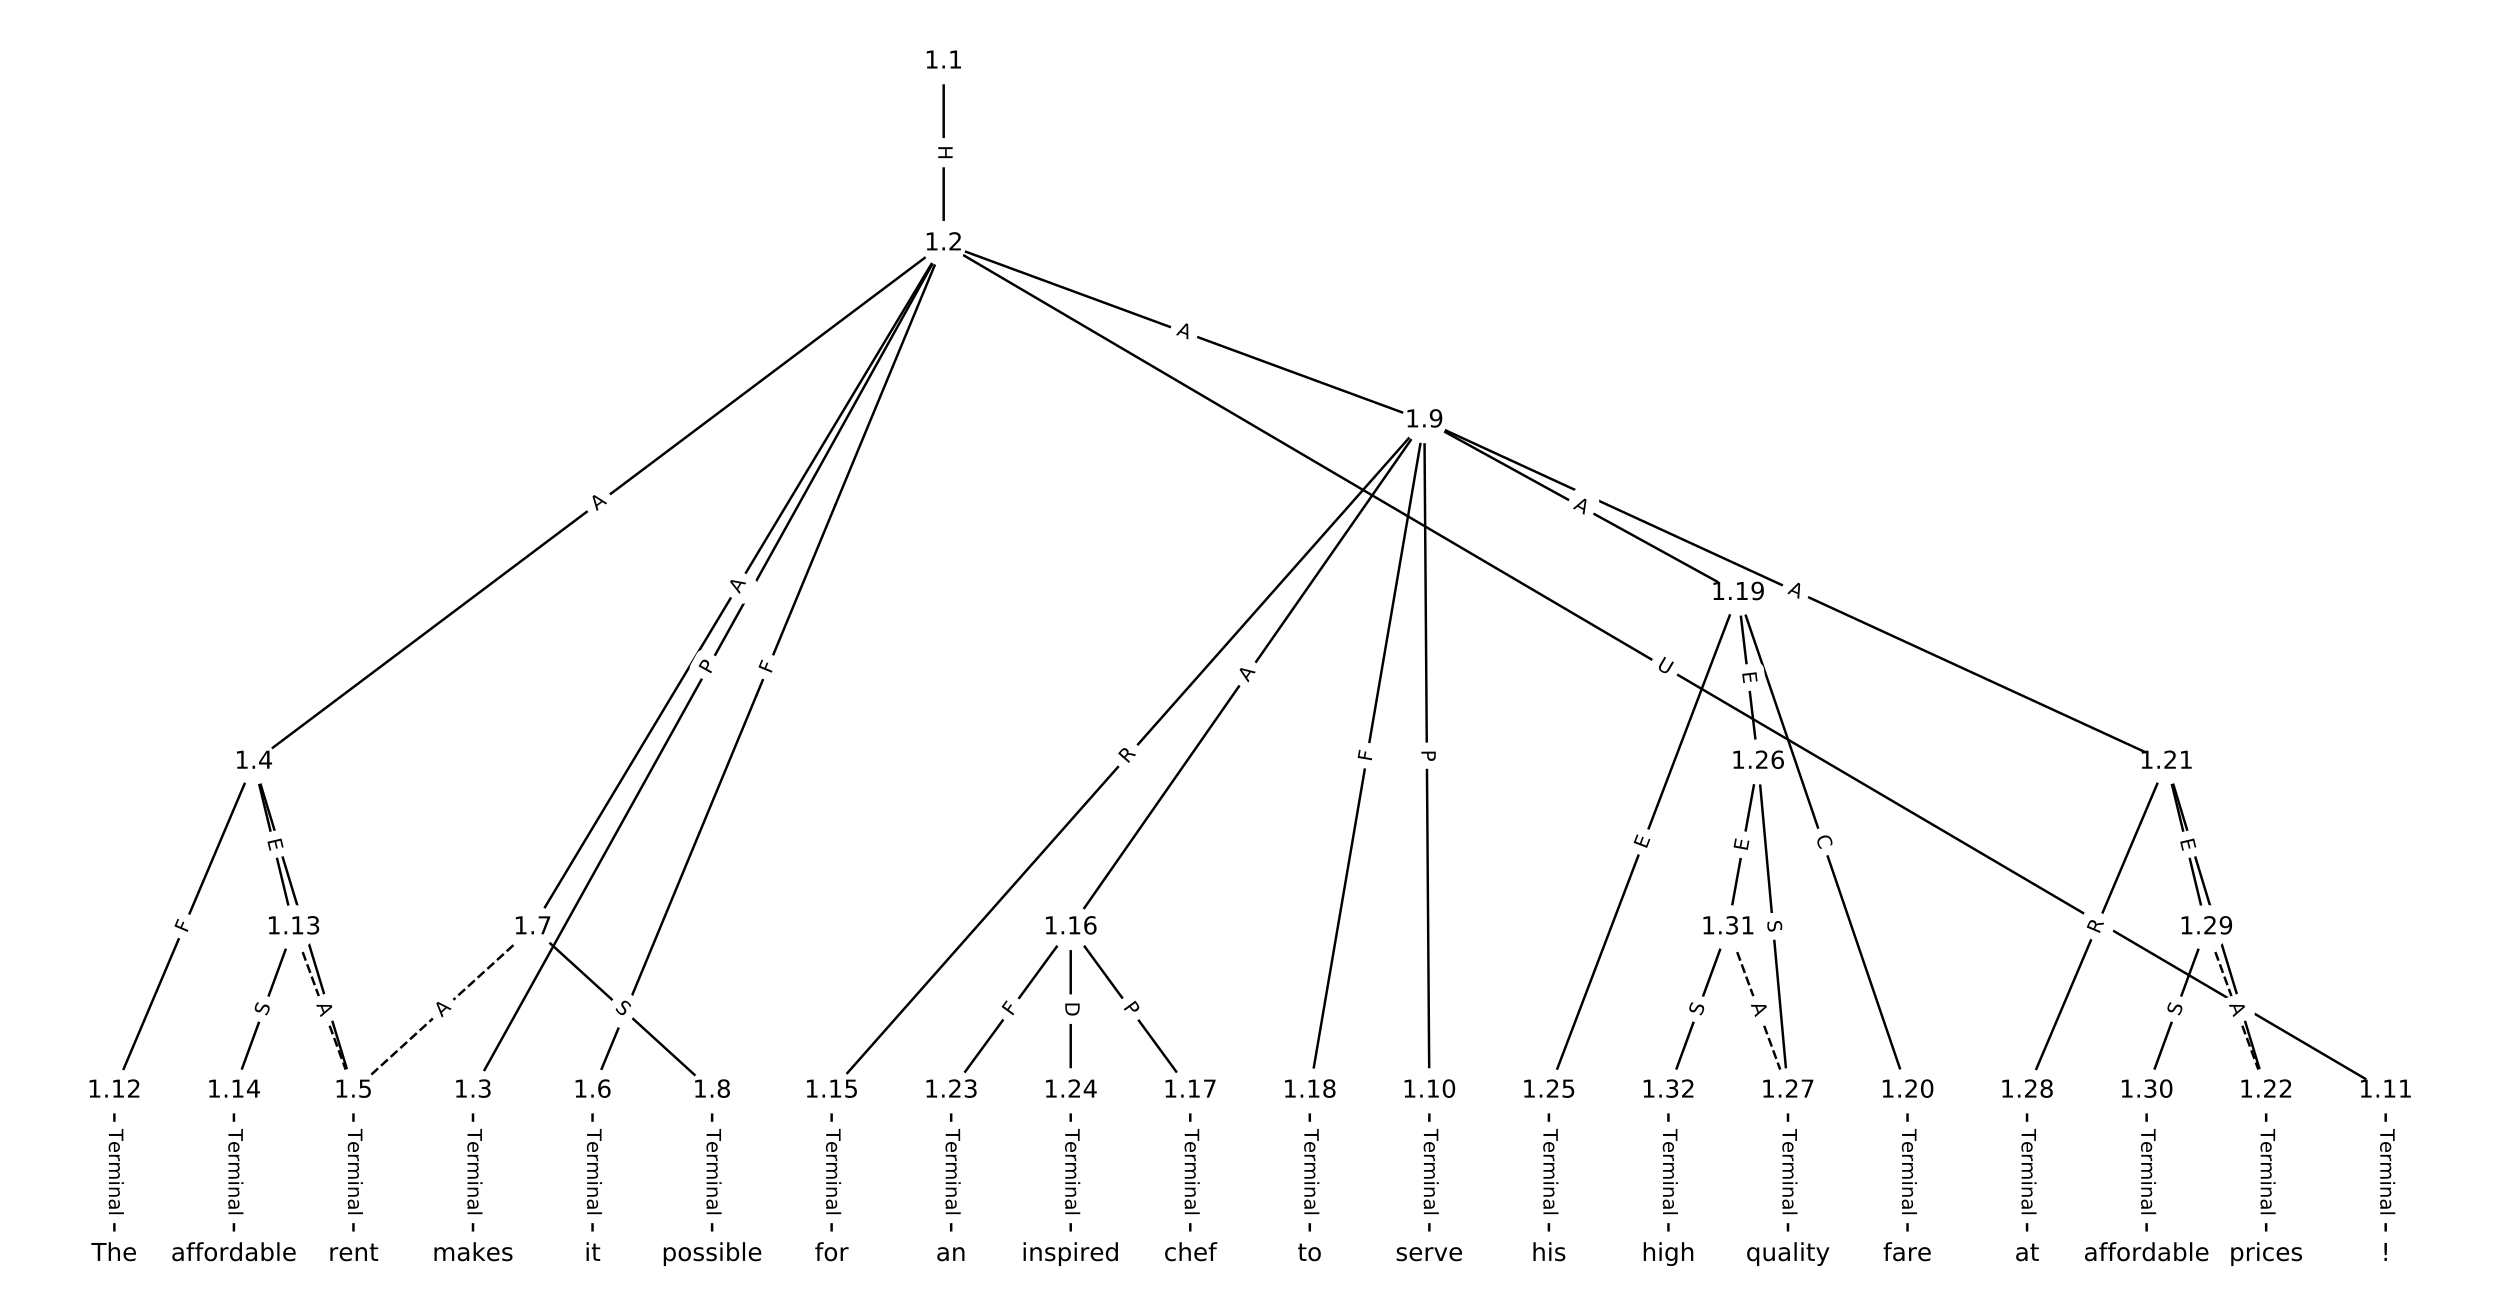<?xml version="1.0" encoding="UTF-8"?>
<!DOCTYPE svg  PUBLIC '-//W3C//DTD SVG 1.1//EN'  'http://www.w3.org/Graphics/SVG/1.1/DTD/svg11.dtd'>
<svg width="1013.3pt" height="533.33pt" version="1.1" viewBox="0 0 1013.3 533.33" xmlns="http://www.w3.org/2000/svg" xmlns:xlink="http://www.w3.org/1999/xlink">
<defs>
<style type="text/css">*{stroke-linecap:butt;stroke-linejoin:round;}</style>
</defs>
<path d="m0 533.33h1013.3v-533.33h-1013.3z" fill="#fff"/>
<g fill="none" stroke="#000">
<path d="m382.5 25.016v73.721" clip-path="url(#a)"/>
<path d="m382.5 98.737-190.79 343.39" clip-path="url(#a)"/>
<path d="m382.5 98.737-279.62 210.1" clip-path="url(#a)"/>
<path d="m382.5 98.737-142.33 343.39" clip-path="url(#a)"/>
<path d="m382.5 98.737-166.56 277.21" clip-path="url(#a)"/>
<path d="m382.5 98.737 194.82 71.739" clip-path="url(#a)"/>
<path d="m382.5 98.737 584.47 343.39" clip-path="url(#a)"/>
<path d="m191.72 442.13v66.187" clip-path="url(#a)"/>
<path d="m102.89 308.84 40.378 133.29" clip-path="url(#a)"/>
<path d="m102.89 308.84-56.529 133.29" clip-path="url(#a)"/>
<path d="m102.89 308.84 16.151 67.108" clip-path="url(#a)"/>
<path d="m143.27 442.13v66.187" clip-path="url(#a)"/>
<path d="m240.17 442.13v66.187" clip-path="url(#a)"/>
<path d="m215.95 375.94-72.68 66.187" clip-path="url(#a)" stroke-dasharray="3.7,1.6"/>
<path d="m215.95 375.94 72.68 66.187" clip-path="url(#a)"/>
<path d="m288.63 442.13v66.187" clip-path="url(#a)"/>
<path d="m577.33 170.48 2.019 271.65" clip-path="url(#a)"/>
<path d="m577.33 170.48-240.25 271.65" clip-path="url(#a)"/>
<path d="m577.33 170.48-143.34 205.47" clip-path="url(#a)"/>
<path d="m577.33 170.48-46.435 271.65" clip-path="url(#a)"/>
<path d="m577.33 170.48 127.19 69.959" clip-path="url(#a)"/>
<path d="m577.33 170.48 300.82 138.36" clip-path="url(#a)"/>
<path d="m579.35 442.13v66.187" clip-path="url(#a)"/>
<path d="m966.97 442.13v66.187" clip-path="url(#a)"/>
<path d="m46.359 442.13v66.187" clip-path="url(#a)"/>
<path d="m119.04 375.94 24.227 66.187" clip-path="url(#a)" stroke-dasharray="3.7,1.6"/>
<path d="m119.04 375.94-24.227 66.187" clip-path="url(#a)"/>
<path d="m94.812 442.13v66.187" clip-path="url(#a)"/>
<path d="m337.08 442.13v66.187" clip-path="url(#a)"/>
<path d="m433.99 375.94 48.453 66.187" clip-path="url(#a)"/>
<path d="m433.99 375.94-48.453 66.187" clip-path="url(#a)"/>
<path d="m433.99 375.94v66.187" clip-path="url(#a)"/>
<path d="m482.44 442.13v66.187" clip-path="url(#a)"/>
<path d="m530.89 442.13v66.187" clip-path="url(#a)"/>
<path d="m704.52 240.43 68.642 201.7" clip-path="url(#a)"/>
<path d="m704.52 240.43-76.718 201.7" clip-path="url(#a)"/>
<path d="m704.52 240.43 8.076 68.4" clip-path="url(#a)"/>
<path d="m773.16 442.13v66.187" clip-path="url(#a)"/>
<path d="m878.14 308.84 40.378 133.29" clip-path="url(#a)"/>
<path d="m878.14 308.84-56.529 133.29" clip-path="url(#a)"/>
<path d="m878.14 308.84 16.151 67.108" clip-path="url(#a)"/>
<path d="m918.52 442.13v66.187" clip-path="url(#a)"/>
<path d="m385.53 442.13v66.187" clip-path="url(#a)"/>
<path d="m433.99 442.13v66.187" clip-path="url(#a)"/>
<path d="m627.8 442.13v66.187" clip-path="url(#a)"/>
<path d="m712.59 308.84 12.113 133.29" clip-path="url(#a)"/>
<path d="m712.59 308.84-12.113 67.108" clip-path="url(#a)"/>
<path d="m724.71 442.13v66.187" clip-path="url(#a)"/>
<path d="m821.61 442.13v66.187" clip-path="url(#a)"/>
<path d="m894.29 375.94 24.227 66.187" clip-path="url(#a)" stroke-dasharray="3.7,1.6"/>
<path d="m894.29 375.94-24.227 66.187" clip-path="url(#a)"/>
<path d="m870.07 442.13v66.187" clip-path="url(#a)"/>
<path d="m700.48 375.94 24.227 66.187" clip-path="url(#a)" stroke-dasharray="3.7,1.6"/>
<path d="m700.48 375.94-24.227 66.187" clip-path="url(#a)"/>
<path d="m676.25 442.13v66.187" clip-path="url(#a)"/>
</g>
<path d="m376.23 58.868v6.016q0 2.4 2.4 2.4h7.742q2.4 0 2.4-2.4v-6.016q0-2.4-2.4-2.4h-7.742q-2.4 0-2.4 2.4z" clip-path="url(#a)" fill="#fff" stroke="#fff"/>
<g clip-path="url(#a)">
<defs>
<path id="am" d="m9.812 72.906h9.859v-29.891h35.844v29.891h9.859v-72.906h-9.859v34.719h-35.844v-34.719h-9.859z"/>
</defs>
<g transform="translate(380.3 58.868) rotate(90) scale(.08 -.08)">
<use xlink:href="#am"/>
</g>
</g>
<path d="m291.42 275.59 2.343-4.217q1.166-2.098-0.932-3.264l-6.768-3.76q-2.098-1.166-3.264 0.932l-2.343 4.217q-1.166 2.098 0.932 3.264l6.768 3.76q2.098 1.166 3.264-0.932z" clip-path="url(#a)" fill="#fff" stroke="#fff"/>
<g clip-path="url(#a)">
<defs>
<path id="y" d="m19.672 64.797v-27.391h12.406q6.891 0 10.641 3.562 3.766 3.562 3.766 10.156 0 6.547-3.766 10.109-3.75 3.562-10.641 3.562zm-9.859 8.109h22.266q12.266 0 18.531-5.547 6.281-5.547 6.281-16.234 0-10.797-6.281-16.312-6.266-5.516-18.531-5.516h-12.406v-29.297h-9.859z"/>
</defs>
<g transform="translate(287.87 273.61) rotate(-60.944) scale(.08 -.08)">
<use xlink:href="#y"/>
</g>
</g>
<path d="m244.28 210.44 4.375-3.287q1.919-1.442 0.477-3.36l-4.651-6.19q-1.442-1.919-3.36-0.477l-4.375 3.287q-1.919 1.442-0.477 3.36l4.651 6.19q1.442 1.919 3.36 0.477z" clip-path="url(#a)" fill="#fff" stroke="#fff"/>
<g clip-path="url(#a)">
<defs>
<path id="n" d="m34.188 63.188-13.391-36.281h26.812zm-5.578 9.719h11.188l27.781-72.906h-10.25l-6.641 18.703h-32.859l-6.641-18.703h-10.406z"/>
</defs>
<g transform="translate(241.83 207.19) rotate(-36.92) scale(.08 -.08)">
<use xlink:href="#n"/>
</g>
</g>
<path d="m316.25 274.96 1.762-4.251q0.919-2.217-1.298-3.136l-7.152-2.965q-2.217-0.919-3.136 1.298l-1.762 4.251q-0.919 2.217 1.298 3.136l7.152 2.965q2.217 0.919 3.136-1.298z" clip-path="url(#a)" fill="#fff" stroke="#fff"/>
<g clip-path="url(#a)">
<defs>
<path id="w" d="m9.812 72.906h41.891v-8.312h-32.031v-21.484h28.906v-8.297h-28.906v-34.812h-9.859z"/>
</defs>
<g transform="translate(312.5 273.4) rotate(-67.487) scale(.08 -.08)">
<use xlink:href="#w"/>
</g>
</g>
<path d="m303.19 242.92 2.818-4.691q1.236-2.057-0.821-3.293l-6.637-3.988q-2.057-1.236-3.293 0.821l-2.818 4.691q-1.236 2.057 0.821 3.293l6.637 3.988q2.057 1.236 3.293-0.821z" clip-path="url(#a)" fill="#fff" stroke="#fff"/>
<g clip-path="url(#a)">
<g transform="translate(299.71 240.82) rotate(-59.001) scale(.08 -.08)">
<use xlink:href="#n"/>
</g>
</g>
<path d="m475.18 139.55 5.135 1.891q2.252 0.829 3.082-1.423l2.675-7.266q0.829-2.252-1.423-3.082l-5.135-1.891q-2.252-0.829-3.082 1.423l-2.675 7.266q-0.829 2.252 1.423 3.082z" clip-path="url(#a)" fill="#fff" stroke="#fff"/>
<g clip-path="url(#a)">
<g transform="translate(476.59 135.73) rotate(20.215) scale(.08 -.08)">
<use xlink:href="#n"/>
</g>
</g>
<path d="m669.04 274.36 5.048 2.966q2.069 1.216 3.285-0.854l3.922-6.676q1.216-2.069-0.854-3.285l-5.048-2.966q-2.069-1.216-3.285 0.854l-3.922 6.676q-1.216 2.069 0.854 3.285z" clip-path="url(#a)" fill="#fff" stroke="#fff"/>
<g clip-path="url(#a)">
<defs>
<path id="al" d="m8.688 72.906h9.922v-44.297q0-11.719 4.234-16.875 4.25-5.141 13.781-5.141 9.469 0 13.719 5.141 4.25 5.156 4.25 16.875v44.297h9.906v-45.516q0-14.25-7.062-21.531-7.047-7.281-20.812-7.281-13.828 0-20.891 7.281-7.047 7.281-7.047 21.531z"/>
</defs>
<g transform="translate(671.1 270.85) rotate(30.435) scale(.08 -.08)">
<use xlink:href="#al"/>
</g>
</g>
<path d="m185.45 457.58v35.285q0 2.4 2.4 2.4h7.742q2.4 0 2.4-2.4v-35.285q0-2.4-2.4-2.4h-7.742q-2.4 0-2.4 2.4z" clip-path="url(#a)" fill="#fff" stroke="#fff"/>
<g clip-path="url(#a)">
<defs>
<path id="k" d="m-0.297 72.906h61.672v-8.312h-25.875v-64.594h-9.906v64.594h-25.891z"/>
<path id="e" d="m56.203 29.594v-4.391h-41.312q0.594-9.281 5.594-14.141t13.938-4.859q5.172 0 10.031 1.266t9.656 3.812v-8.5q-4.844-2.047-9.922-3.125t-10.297-1.078q-13.094 0-20.734 7.609-7.641 7.625-7.641 20.625 0 13.422 7.25 21.297 7.25 7.891 19.562 7.891 11.031 0 17.453-7.109 6.422-7.094 6.422-19.297zm-8.984 2.641q-0.094 7.359-4.125 11.75-4.031 4.406-10.672 4.406-7.516 0-12.031-4.25t-5.203-11.969z"/>
<path id="g" d="m41.109 46.297q-1.516 0.875-3.297 1.281-1.781 0.422-3.922 0.422-7.625 0-11.703-4.953t-4.078-14.234v-28.812h-9.031v54.688h9.031v-8.5q2.844 4.984 7.375 7.391 4.547 2.422 11.047 2.422 0.922 0 2.047-0.125 1.125-0.109 2.484-0.359z"/>
<path id="l" d="m52 44.188q3.375 6.062 8.062 8.938t11.031 2.875q8.547 0 13.188-5.984 4.641-5.969 4.641-17v-33.016h-9.031v32.719q0 7.859-2.797 11.656-2.781 3.812-8.484 3.812-6.984 0-11.047-4.641-4.047-4.625-4.047-12.641v-30.906h-9.031v32.719q0 7.906-2.781 11.688t-8.594 3.781q-6.891 0-10.953-4.656-4.047-4.656-4.047-12.625v-30.906h-9.031v54.688h9.031v-8.5q3.078 5.031 7.375 7.422t10.203 2.391q5.969 0 10.141-3.031 4.172-3.016 6.172-8.781z"/>
<path id="h" d="m9.422 54.688h8.984v-54.688h-8.984zm0 21.297h8.984v-11.391h-8.984z"/>
<path id="j" d="m54.891 33.016v-33.016h-8.984v32.719q0 7.766-3.031 11.609-3.031 3.859-9.078 3.859-7.281 0-11.484-4.641-4.203-4.625-4.203-12.641v-30.906h-9.031v54.688h9.031v-8.5q3.234 4.938 7.594 7.375 4.375 2.438 10.094 2.438 9.422 0 14.25-5.828 4.844-5.828 4.844-17.156z"/>
<path id="f" d="m34.281 27.484q-10.891 0-15.094-2.484t-4.203-8.5q0-4.781 3.156-7.594 3.156-2.797 8.562-2.797 7.484 0 12 5.297t4.516 14.078v2zm17.922 3.719v-31.203h-8.984v8.297q-3.078-4.969-7.672-7.344t-11.234-2.375q-8.391 0-13.359 4.719-4.953 4.719-4.953 12.625 0 9.219 6.172 13.906 6.188 4.688 18.438 4.688h12.609v0.891q0 6.203-4.078 9.594t-11.453 3.391q-4.688 0-9.141-1.125-4.438-1.125-8.531-3.375v8.312q4.922 1.906 9.562 2.844 4.641 0.953 9.031 0.953 11.875 0 17.734-6.156 5.859-6.141 5.859-18.641z"/>
<path id="i" d="m9.422 75.984h8.984v-75.984h-8.984z"/>
</defs>
<g transform="translate(189.51 457.58) rotate(90) scale(.08 -.08)">
<use xlink:href="#k"/>
<use x="60.818" xlink:href="#e"/>
<use x="122.342" xlink:href="#g"/>
<use x="163.439" xlink:href="#l"/>
<use x="260.852" xlink:href="#h"/>
<use x="288.635" xlink:href="#j"/>
<use x="352.014" xlink:href="#f"/>
<use x="413.293" xlink:href="#i"/>
</g>
</g>
<path d="m116.27 374.63 1.619 5.346q0.696 2.297 2.993 1.601l7.41-2.245q2.297-0.696 1.601-2.993l-1.619-5.346q-0.696-2.297-2.993-1.601l-7.41 2.245q-2.297 0.696-1.601 2.993z" clip-path="url(#a)" fill="#fff" stroke="#fff"/>
<g clip-path="url(#a)">
<defs>
<path id="z" d="m64.406 67.281v-10.391q-4.984 4.641-10.625 6.922-5.641 2.297-11.984 2.297-12.5 0-19.141-7.641t-6.641-22.094q0-14.406 6.641-22.047t19.141-7.641q6.344 0 11.984 2.297t10.625 6.938v-10.312q-5.172-3.516-10.969-5.281-5.781-1.75-12.219-1.75-16.562 0-26.094 10.125-9.516 10.141-9.516 27.672 0 17.578 9.516 27.703 9.531 10.141 26.094 10.141 6.531 0 12.312-1.734 5.797-1.734 10.875-5.203z"/>
</defs>
<g transform="translate(120.15 373.45) rotate(73.147) scale(.08 -.08)">
<use xlink:href="#z"/>
</g>
</g>
<path d="m79.499 380.05 1.796-4.236q0.937-2.209-1.272-3.147l-7.128-3.023q-2.209-0.937-3.147 1.272l-1.796 4.236q-0.937 2.209 1.272 3.147l7.128 3.023q2.209 0.937 3.147-1.272z" clip-path="url(#a)" fill="#fff" stroke="#fff"/>
<g clip-path="url(#a)">
<g transform="translate(75.757 378.46) rotate(-67.019) scale(.08 -.08)">
<use xlink:href="#w"/>
</g>
</g>
<path d="m104.27 341.4 1.183 4.915q0.562 2.333 2.895 1.772l7.528-1.812q2.333-0.562 1.772-2.895l-1.183-4.915q-0.562-2.333-2.895-1.772l-7.528 1.812q-2.333 0.562-1.772 2.895z" clip-path="url(#a)" fill="#fff" stroke="#fff"/>
<g clip-path="url(#a)">
<defs>
<path id="s" d="m9.812 72.906h46.094v-8.312h-36.234v-21.578h34.719v-8.297h-34.719v-26.422h37.109v-8.297h-46.969z"/>
</defs>
<g transform="translate(108.23 340.45) rotate(76.468) scale(.08 -.08)">
<use xlink:href="#s"/>
</g>
</g>
<path d="m136.99 457.58v35.285q0 2.4 2.4 2.4h7.742q2.4 0 2.4-2.4v-35.285q0-2.4-2.4-2.4h-7.742q-2.4 0-2.4 2.4z" clip-path="url(#a)" fill="#fff" stroke="#fff"/>
<g clip-path="url(#a)">
<g transform="translate(141.06 457.58) rotate(90) scale(.08 -.08)">
<use xlink:href="#k"/>
<use x="60.818" xlink:href="#e"/>
<use x="122.342" xlink:href="#g"/>
<use x="163.439" xlink:href="#l"/>
<use x="260.852" xlink:href="#h"/>
<use x="288.635" xlink:href="#j"/>
<use x="352.014" xlink:href="#f"/>
<use x="413.293" xlink:href="#i"/>
</g>
</g>
<path d="m233.9 457.58v35.285q0 2.4 2.4 2.4h7.742q2.4 0 2.4-2.4v-35.285q0-2.4-2.4-2.4h-7.742q-2.4 0-2.4 2.4z" clip-path="url(#a)" fill="#fff" stroke="#fff"/>
<g clip-path="url(#a)">
<g transform="translate(237.97 457.58) rotate(90) scale(.08 -.08)">
<use xlink:href="#k"/>
<use x="60.818" xlink:href="#e"/>
<use x="122.342" xlink:href="#g"/>
<use x="163.439" xlink:href="#l"/>
<use x="260.852" xlink:href="#h"/>
<use x="288.635" xlink:href="#j"/>
<use x="352.014" xlink:href="#f"/>
<use x="413.293" xlink:href="#i"/>
</g>
</g>
<path d="m181.81 415.52 4.046-3.685q1.774-1.616 0.159-3.39l-5.213-5.724q-1.616-1.774-3.39-0.159l-4.046 3.685q-1.774 1.616-0.159 3.39l5.213 5.724q1.616 1.774 3.39 0.159z" clip-path="url(#a)" fill="#fff" stroke="#fff"/>
<g clip-path="url(#a)">
<g transform="translate(179.07 412.51) rotate(-42.323) scale(.08 -.08)">
<use xlink:href="#n"/>
</g>
</g>
<path d="m246.19 411.96 3.755 3.42q1.774 1.616 3.39-0.159l5.213-5.724q1.616-1.774-0.159-3.39l-3.755-3.42q-1.774-1.616-3.39 0.159l-5.213 5.724q-1.616 1.774 0.159 3.39z" clip-path="url(#a)" fill="#fff" stroke="#fff"/>
<g clip-path="url(#a)">
<defs>
<path id="r" d="m53.516 70.516v-9.625q-5.609 2.688-10.594 4-4.984 1.328-9.625 1.328-8.047 0-12.422-3.125t-4.375-8.891q0-4.844 2.906-7.312 2.906-2.453 11.016-3.969l5.953-1.219q11.031-2.109 16.281-7.406t5.25-14.172q0-10.609-7.109-16.078-7.094-5.469-20.812-5.469-5.172 0-11.016 1.172-5.828 1.172-12.078 3.469v10.156q6-3.359 11.766-5.078 5.766-1.703 11.328-1.703 8.438 0 13.031 3.312 4.594 3.328 4.594 9.484 0 5.359-3.297 8.391t-10.812 4.547l-6.016 1.172q-11.031 2.188-15.969 6.875-4.922 4.688-4.922 13.047 0 9.672 6.812 15.234t18.766 5.562q5.141 0 10.453-0.938 5.328-0.922 10.891-2.766z"/>
</defs>
<g transform="translate(248.92 408.96) rotate(42.323) scale(.08 -.08)">
<use xlink:href="#r"/>
</g>
</g>
<path d="m282.35 457.58v35.285q0 2.4 2.4 2.4h7.742q2.4 0 2.4-2.4v-35.285q0-2.4-2.4-2.4h-7.742q-2.4 0-2.4 2.4z" clip-path="url(#a)" fill="#fff" stroke="#fff"/>
<g clip-path="url(#a)">
<g transform="translate(286.42 457.58) rotate(90) scale(.08 -.08)">
<use xlink:href="#k"/>
<use x="60.818" xlink:href="#e"/>
<use x="122.342" xlink:href="#g"/>
<use x="163.439" xlink:href="#l"/>
<use x="260.852" xlink:href="#h"/>
<use x="288.635" xlink:href="#j"/>
<use x="352.014" xlink:href="#f"/>
<use x="413.293" xlink:href="#i"/>
</g>
</g>
<path d="m572.05 303.94 0.036 4.824q0.018 2.4 2.418 2.382l7.742-0.058q2.4-0.018 2.382-2.418l-0.036-4.824q-0.018-2.4-2.418-2.382l-7.742 0.058q-2.4 0.018-2.382 2.418z" clip-path="url(#a)" fill="#fff" stroke="#fff"/>
<g clip-path="url(#a)">
<g transform="translate(576.11 303.91) rotate(89.574) scale(.08 -.08)">
<use xlink:href="#y"/>
</g>
</g>
<path d="m460.06 312.54 3.683-4.164q1.59-1.798-0.208-3.388l-5.8-5.129q-1.798-1.59-3.388 0.208l-3.683 4.164q-1.59 1.798 0.208 3.388l5.8 5.129q1.798 1.59 3.388-0.208z" clip-path="url(#a)" fill="#fff" stroke="#fff"/>
<g clip-path="url(#a)">
<defs>
<path id="ak" d="m44.391 34.188q3.172-1.078 6.172-4.594t6.031-9.672l10.016-19.922h-10.609l-9.312 18.703q-3.625 7.328-7.016 9.719t-9.25 2.391h-10.75v-30.812h-9.859v72.906h22.266q12.5 0 18.656-5.234 6.156-5.219 6.156-15.766 0-6.891-3.203-11.438-3.203-4.531-9.297-6.281zm-24.719 30.609v-25.875h12.406q7.125 0 10.766 3.297t3.641 9.688-3.641 9.641-10.766 3.25z"/>
</defs>
<g transform="translate(457.02 309.85) rotate(-48.511) scale(.08 -.08)">
<use xlink:href="#ak"/>
</g>
</g>
<path d="m509.23 279.04 3.131-4.488q1.373-1.968-0.595-3.341l-6.35-4.43q-1.968-1.373-3.341 0.595l-3.131 4.488q-1.373 1.968 0.595 3.341l6.35 4.43q1.968 1.373 3.341-0.595z" clip-path="url(#a)" fill="#fff" stroke="#fff"/>
<g clip-path="url(#a)">
<g transform="translate(505.9 276.72) rotate(-55.099) scale(.08 -.08)">
<use xlink:href="#n"/>
</g>
</g>
<path d="m559.9 309.63 0.775-4.535q0.404-2.366-1.961-2.77l-7.632-1.304q-2.366-0.404-2.77 1.961l-0.775 4.535q-0.404 2.366 1.961 2.77l7.632 1.304q2.366 0.404 2.77-1.961z" clip-path="url(#a)" fill="#fff" stroke="#fff"/>
<g clip-path="url(#a)">
<g transform="translate(555.9 308.94) rotate(-80.3) scale(.08 -.08)">
<use xlink:href="#w"/>
</g>
</g>
<path d="m635.5 209.63 4.795 2.637q2.103 1.157 3.26-0.946l3.731-6.784q1.157-2.103-0.946-3.26l-4.795-2.637q-2.103-1.157-3.26 0.946l-3.731 6.784q-1.157 2.103 0.946 3.26z" clip-path="url(#a)" fill="#fff" stroke="#fff"/>
<g clip-path="url(#a)">
<g transform="translate(637.46 206.07) rotate(28.812) scale(.08 -.08)">
<use xlink:href="#n"/>
</g>
</g>
<path d="m722.63 244.21 4.972 2.287q2.18 1.003 3.183-1.177l3.235-7.034q1.003-2.18-1.177-3.183l-4.972-2.287q-2.18-1.003-3.183 1.177l-3.235 7.034q-1.003 2.18 1.177 3.183z" clip-path="url(#a)" fill="#fff" stroke="#fff"/>
<g clip-path="url(#a)">
<g transform="translate(724.33 240.52) rotate(24.7) scale(.08 -.08)">
<use xlink:href="#n"/>
</g>
</g>
<path d="m573.08 457.58v35.285q0 2.4 2.4 2.4h7.742q2.4 0 2.4-2.4v-35.285q0-2.4-2.4-2.4h-7.742q-2.4 0-2.4 2.4z" clip-path="url(#a)" fill="#fff" stroke="#fff"/>
<g clip-path="url(#a)">
<g transform="translate(577.14 457.58) rotate(90) scale(.08 -.08)">
<use xlink:href="#k"/>
<use x="60.818" xlink:href="#e"/>
<use x="122.342" xlink:href="#g"/>
<use x="163.439" xlink:href="#l"/>
<use x="260.852" xlink:href="#h"/>
<use x="288.635" xlink:href="#j"/>
<use x="352.014" xlink:href="#f"/>
<use x="413.293" xlink:href="#i"/>
</g>
</g>
<path d="m960.7 457.58v35.285q0 2.4 2.4 2.4h7.742q2.4 0 2.4-2.4v-35.285q0-2.4-2.4-2.4h-7.742q-2.4 0-2.4 2.4z" clip-path="url(#a)" fill="#fff" stroke="#fff"/>
<g clip-path="url(#a)">
<g transform="translate(964.77 457.58) rotate(90) scale(.08 -.08)">
<use xlink:href="#k"/>
<use x="60.818" xlink:href="#e"/>
<use x="122.342" xlink:href="#g"/>
<use x="163.439" xlink:href="#l"/>
<use x="260.852" xlink:href="#h"/>
<use x="288.635" xlink:href="#j"/>
<use x="352.014" xlink:href="#f"/>
<use x="413.293" xlink:href="#i"/>
</g>
</g>
<path d="m40.088 457.58v35.285q0 2.4 2.4 2.4h7.742q2.4 0 2.4-2.4v-35.285q0-2.4-2.4-2.4h-7.742q-2.4 0-2.4 2.4z" clip-path="url(#a)" fill="#fff" stroke="#fff"/>
<g clip-path="url(#a)">
<g transform="translate(44.151 457.58) rotate(90) scale(.08 -.08)">
<use xlink:href="#k"/>
<use x="60.818" xlink:href="#e"/>
<use x="122.342" xlink:href="#g"/>
<use x="163.439" xlink:href="#l"/>
<use x="260.852" xlink:href="#h"/>
<use x="288.635" xlink:href="#j"/>
<use x="352.014" xlink:href="#f"/>
<use x="413.293" xlink:href="#i"/>
</g>
</g>
<path d="m124.32 408.62 1.881 5.139q0.825 2.254 3.079 1.429l7.271-2.661q2.254-0.825 1.429-3.079l-1.881-5.139q-0.825-2.254-3.079-1.429l-7.271 2.661q-2.254 0.825-1.429 3.079z" clip-path="url(#a)" fill="#fff" stroke="#fff"/>
<g clip-path="url(#a)">
<g transform="translate(128.14 407.23) rotate(69.896) scale(.08 -.08)">
<use xlink:href="#n"/>
</g>
</g>
<path d="m111.94 413.58 1.746-4.769q0.825-2.254-1.429-3.079l-7.271-2.661q-2.254-0.825-3.079 1.429l-1.746 4.769q-0.825 2.254 1.429 3.079l7.271 2.661q2.254 0.825 3.079-1.429z" clip-path="url(#a)" fill="#fff" stroke="#fff"/>
<g clip-path="url(#a)">
<g transform="translate(108.13 412.18) rotate(-69.896) scale(.08 -.08)">
<use xlink:href="#r"/>
</g>
</g>
<path d="m88.541 457.58v35.285q0 2.4 2.4 2.4h7.742q2.4 0 2.4-2.4v-35.285q0-2.4-2.4-2.4h-7.742q-2.4 0-2.4 2.4z" clip-path="url(#a)" fill="#fff" stroke="#fff"/>
<g clip-path="url(#a)">
<g transform="translate(92.605 457.58) rotate(90) scale(.08 -.08)">
<use xlink:href="#k"/>
<use x="60.818" xlink:href="#e"/>
<use x="122.342" xlink:href="#g"/>
<use x="163.439" xlink:href="#l"/>
<use x="260.852" xlink:href="#h"/>
<use x="288.635" xlink:href="#j"/>
<use x="352.014" xlink:href="#f"/>
<use x="413.293" xlink:href="#i"/>
</g>
</g>
<path d="m330.81 457.58v35.285q0 2.4 2.4 2.4h7.742q2.4 0 2.4-2.4v-35.285q0-2.4-2.4-2.4h-7.742q-2.4 0-2.4 2.4z" clip-path="url(#a)" fill="#fff" stroke="#fff"/>
<g clip-path="url(#a)">
<g transform="translate(334.87 457.58) rotate(90) scale(.08 -.08)">
<use xlink:href="#k"/>
<use x="60.818" xlink:href="#e"/>
<use x="122.342" xlink:href="#g"/>
<use x="163.439" xlink:href="#l"/>
<use x="260.852" xlink:href="#h"/>
<use x="288.635" xlink:href="#j"/>
<use x="352.014" xlink:href="#f"/>
<use x="413.293" xlink:href="#i"/>
</g>
</g>
<path d="m451.73 410.79 2.849 3.892q1.418 1.937 3.354 0.519l6.247-4.574q1.937-1.418 0.519-3.354l-2.849-3.892q-1.418-1.937-3.354-0.519l-6.247 4.574q-1.937 1.418-0.519 3.354z" clip-path="url(#a)" fill="#fff" stroke="#fff"/>
<g clip-path="url(#a)">
<g transform="translate(455.01 408.39) rotate(53.793) scale(.08 -.08)">
<use xlink:href="#y"/>
</g>
</g>
<path d="m413.46 414.6 2.718-3.713q1.418-1.937-0.519-3.354l-6.247-4.574q-1.937-1.418-3.354 0.519l-2.718 3.713q-1.418 1.937 0.519 3.354l6.247 4.574q1.937 1.418 3.354-0.519z" clip-path="url(#a)" fill="#fff" stroke="#fff"/>
<g clip-path="url(#a)">
<g transform="translate(410.18 412.2) rotate(-53.793) scale(.08 -.08)">
<use xlink:href="#w"/>
</g>
</g>
<path d="m427.72 405.96v6.16q0 2.4 2.4 2.4h7.742q2.4 0 2.4-2.4v-6.16q0-2.4-2.4-2.4h-7.742q-2.4 0-2.4 2.4z" clip-path="url(#a)" fill="#fff" stroke="#fff"/>
<g clip-path="url(#a)">
<defs>
<path id="an" d="m19.672 64.797v-56.688h11.922q15.094 0 22.094 6.828 7 6.844 7 21.594 0 14.641-7 21.453t-22.094 6.812zm-9.859 8.109h20.266q21.188 0 31.094-8.812 9.922-8.812 9.922-27.562 0-18.859-9.969-27.703-9.953-8.828-31.047-8.828h-20.266z"/>
</defs>
<g transform="translate(431.78 405.96) rotate(90) scale(.08 -.08)">
<use xlink:href="#an"/>
</g>
</g>
<path d="m476.17 457.58v35.285q0 2.4 2.4 2.4h7.742q2.4 0 2.4-2.4v-35.285q0-2.4-2.4-2.4h-7.742q-2.4 0-2.4 2.4z" clip-path="url(#a)" fill="#fff" stroke="#fff"/>
<g clip-path="url(#a)">
<g transform="translate(480.23 457.58) rotate(90) scale(.08 -.08)">
<use xlink:href="#k"/>
<use x="60.818" xlink:href="#e"/>
<use x="122.342" xlink:href="#g"/>
<use x="163.439" xlink:href="#l"/>
<use x="260.852" xlink:href="#h"/>
<use x="288.635" xlink:href="#j"/>
<use x="352.014" xlink:href="#f"/>
<use x="413.293" xlink:href="#i"/>
</g>
</g>
<path d="m524.62 457.58v35.285q0 2.4 2.4 2.4h7.742q2.4 0 2.4-2.4v-35.285q0-2.4-2.4-2.4h-7.742q-2.4 0-2.4 2.4z" clip-path="url(#a)" fill="#fff" stroke="#fff"/>
<g clip-path="url(#a)">
<g transform="translate(528.69 457.58) rotate(90) scale(.08 -.08)">
<use xlink:href="#k"/>
<use x="60.818" xlink:href="#e"/>
<use x="122.342" xlink:href="#g"/>
<use x="163.439" xlink:href="#l"/>
<use x="260.852" xlink:href="#h"/>
<use x="288.635" xlink:href="#j"/>
<use x="352.014" xlink:href="#f"/>
<use x="413.293" xlink:href="#i"/>
</g>
</g>
<path d="m732 340.66 1.8 5.288q0.773 2.272 3.045 1.499l7.33-2.494q2.272-0.773 1.499-3.045l-1.8-5.288q-0.773-2.272-3.045-1.499l-7.33 2.494q-2.272 0.773-1.499 3.045z" clip-path="url(#a)" fill="#fff" stroke="#fff"/>
<g clip-path="url(#a)">
<g transform="translate(735.85 339.35) rotate(71.205) scale(.08 -.08)">
<use xlink:href="#z"/>
</g>
</g>
<path d="m671.12 345.87 1.797-4.725q0.853-2.243-1.39-3.096l-7.237-2.753q-2.243-0.853-3.096 1.39l-1.797 4.725q-0.853 2.243 1.39 3.096l7.237 2.753q2.243 0.853 3.096-1.39z" clip-path="url(#a)" fill="#fff" stroke="#fff"/>
<g clip-path="url(#a)">
<g transform="translate(667.32 344.43) rotate(-69.175) scale(.08 -.08)">
<use xlink:href="#s"/>
</g>
</g>
<path d="m702.03 272.86 0.593 5.02q0.281 2.383 2.665 2.102l7.689-0.908q2.383-0.281 2.102-2.665l-0.593-5.02q-0.281-2.383-2.665-2.102l-7.689 0.908q-2.383 0.281-2.102 2.665z" clip-path="url(#a)" fill="#fff" stroke="#fff"/>
<g clip-path="url(#a)">
<g transform="translate(706.07 272.38) rotate(83.267) scale(.08 -.08)">
<use xlink:href="#s"/>
</g>
</g>
<path d="m766.89 457.58v35.285q0 2.4 2.4 2.4h7.742q2.4 0 2.4-2.4v-35.285q0-2.4-2.4-2.4h-7.742q-2.4 0-2.4 2.4z" clip-path="url(#a)" fill="#fff" stroke="#fff"/>
<g clip-path="url(#a)">
<g transform="translate(770.95 457.58) rotate(90) scale(.08 -.08)">
<use xlink:href="#k"/>
<use x="60.818" xlink:href="#e"/>
<use x="122.342" xlink:href="#g"/>
<use x="163.439" xlink:href="#l"/>
<use x="260.852" xlink:href="#h"/>
<use x="288.635" xlink:href="#j"/>
<use x="352.014" xlink:href="#f"/>
<use x="413.293" xlink:href="#i"/>
</g>
</g>
<path d="m891.52 374.63 1.619 5.346q0.696 2.297 2.993 1.601l7.41-2.245q2.297-0.696 1.601-2.993l-1.619-5.346q-0.696-2.297-2.993-1.601l-7.41 2.245q-2.297 0.696-1.601 2.993z" clip-path="url(#a)" fill="#fff" stroke="#fff"/>
<g clip-path="url(#a)">
<g transform="translate(895.41 373.45) rotate(73.147) scale(.08 -.08)">
<use xlink:href="#z"/>
</g>
</g>
<path d="m854.57 380.49 2.17-5.118q0.937-2.209-1.272-3.147l-7.128-3.023q-2.209-0.937-3.147 1.272l-2.17 5.118q-0.937 2.209 1.272 3.147l7.128 3.023q2.209 0.937 3.147-1.272z" clip-path="url(#a)" fill="#fff" stroke="#fff"/>
<g clip-path="url(#a)">
<g transform="translate(850.83 378.9) rotate(-67.019) scale(.08 -.08)">
<use xlink:href="#ak"/>
</g>
</g>
<path d="m879.53 341.4 1.183 4.915q0.562 2.333 2.895 1.772l7.528-1.812q2.333-0.562 1.772-2.895l-1.183-4.915q-0.562-2.333-2.895-1.772l-7.528 1.812q-2.333 0.562-1.772 2.895z" clip-path="url(#a)" fill="#fff" stroke="#fff"/>
<g clip-path="url(#a)">
<g transform="translate(883.48 340.45) rotate(76.468) scale(.08 -.08)">
<use xlink:href="#s"/>
</g>
</g>
<path d="m912.25 457.58v35.285q0 2.4 2.4 2.4h7.742q2.4 0 2.4-2.4v-35.285q0-2.4-2.4-2.4h-7.742q-2.4 0-2.4 2.4z" clip-path="url(#a)" fill="#fff" stroke="#fff"/>
<g clip-path="url(#a)">
<g transform="translate(916.31 457.58) rotate(90) scale(.08 -.08)">
<use xlink:href="#k"/>
<use x="60.818" xlink:href="#e"/>
<use x="122.342" xlink:href="#g"/>
<use x="163.439" xlink:href="#l"/>
<use x="260.852" xlink:href="#h"/>
<use x="288.635" xlink:href="#j"/>
<use x="352.014" xlink:href="#f"/>
<use x="413.293" xlink:href="#i"/>
</g>
</g>
<path d="m379.26 457.58v35.285q0 2.4 2.4 2.4h7.742q2.4 0 2.4-2.4v-35.285q0-2.4-2.4-2.4h-7.742q-2.4 0-2.4 2.4z" clip-path="url(#a)" fill="#fff" stroke="#fff"/>
<g clip-path="url(#a)">
<g transform="translate(383.33 457.58) rotate(90) scale(.08 -.08)">
<use xlink:href="#k"/>
<use x="60.818" xlink:href="#e"/>
<use x="122.342" xlink:href="#g"/>
<use x="163.439" xlink:href="#l"/>
<use x="260.852" xlink:href="#h"/>
<use x="288.635" xlink:href="#j"/>
<use x="352.014" xlink:href="#f"/>
<use x="413.293" xlink:href="#i"/>
</g>
</g>
<path d="m427.72 457.58v35.285q0 2.4 2.4 2.4h7.742q2.4 0 2.4-2.4v-35.285q0-2.4-2.4-2.4h-7.742q-2.4 0-2.4 2.4z" clip-path="url(#a)" fill="#fff" stroke="#fff"/>
<g clip-path="url(#a)">
<g transform="translate(431.78 457.58) rotate(90) scale(.08 -.08)">
<use xlink:href="#k"/>
<use x="60.818" xlink:href="#e"/>
<use x="122.342" xlink:href="#g"/>
<use x="163.439" xlink:href="#l"/>
<use x="260.852" xlink:href="#h"/>
<use x="288.635" xlink:href="#j"/>
<use x="352.014" xlink:href="#f"/>
<use x="413.293" xlink:href="#i"/>
</g>
</g>
<path d="m621.53 457.58v35.285q0 2.4 2.4 2.4h7.742q2.4 0 2.4-2.4v-35.285q0-2.4-2.4-2.4h-7.742q-2.4 0-2.4 2.4z" clip-path="url(#a)" fill="#fff" stroke="#fff"/>
<g clip-path="url(#a)">
<g transform="translate(625.59 457.58) rotate(90) scale(.08 -.08)">
<use xlink:href="#k"/>
<use x="60.818" xlink:href="#e"/>
<use x="122.342" xlink:href="#g"/>
<use x="163.439" xlink:href="#l"/>
<use x="260.852" xlink:href="#h"/>
<use x="288.635" xlink:href="#j"/>
<use x="352.014" xlink:href="#f"/>
<use x="413.293" xlink:href="#i"/>
</g>
</g>
<path d="m712.18 373.52 0.46 5.058q0.217 2.39 2.607 2.173l7.711-0.701q2.39-0.217 2.173-2.607l-0.46-5.058q-0.217-2.39-2.607-2.173l-7.711 0.701q-2.39 0.217-2.173 2.607z" clip-path="url(#a)" fill="#fff" stroke="#fff"/>
<g clip-path="url(#a)">
<g transform="translate(716.22 373.15) rotate(84.807) scale(.08 -.08)">
<use xlink:href="#r"/>
</g>
</g>
<path d="m712.26 345.99 0.898-4.975q0.426-2.362-1.935-2.788l-7.619-1.375q-2.362-0.426-2.788 1.935l-0.898 4.975q-0.426 2.362 1.935 2.788l7.619 1.375q2.362 0.426 2.788-1.935z" clip-path="url(#a)" fill="#fff" stroke="#fff"/>
<g clip-path="url(#a)">
<g transform="translate(708.26 345.27) rotate(-79.768) scale(.08 -.08)">
<use xlink:href="#s"/>
</g>
</g>
<path d="m718.44 457.58v35.285q0 2.4 2.4 2.4h7.742q2.4 0 2.4-2.4v-35.285q0-2.4-2.4-2.4h-7.742q-2.4 0-2.4 2.4z" clip-path="url(#a)" fill="#fff" stroke="#fff"/>
<g clip-path="url(#a)">
<g transform="translate(722.5 457.58) rotate(90) scale(.08 -.08)">
<use xlink:href="#k"/>
<use x="60.818" xlink:href="#e"/>
<use x="122.342" xlink:href="#g"/>
<use x="163.439" xlink:href="#l"/>
<use x="260.852" xlink:href="#h"/>
<use x="288.635" xlink:href="#j"/>
<use x="352.014" xlink:href="#f"/>
<use x="413.293" xlink:href="#i"/>
</g>
</g>
<path d="m815.34 457.58v35.285q0 2.4 2.4 2.4h7.742q2.4 0 2.4-2.4v-35.285q0-2.4-2.4-2.4h-7.742q-2.4 0-2.4 2.4z" clip-path="url(#a)" fill="#fff" stroke="#fff"/>
<g clip-path="url(#a)">
<g transform="translate(819.41 457.58) rotate(90) scale(.08 -.08)">
<use xlink:href="#k"/>
<use x="60.818" xlink:href="#e"/>
<use x="122.342" xlink:href="#g"/>
<use x="163.439" xlink:href="#l"/>
<use x="260.852" xlink:href="#h"/>
<use x="288.635" xlink:href="#j"/>
<use x="352.014" xlink:href="#f"/>
<use x="413.293" xlink:href="#i"/>
</g>
</g>
<path d="m899.58 408.62 1.881 5.139q0.825 2.254 3.079 1.429l7.271-2.661q2.254-0.825 1.429-3.079l-1.881-5.139q-0.825-2.254-3.079-1.429l-7.271 2.661q-2.254 0.825-1.429 3.079z" clip-path="url(#a)" fill="#fff" stroke="#fff"/>
<g clip-path="url(#a)">
<g transform="translate(903.39 407.23) rotate(69.896) scale(.08 -.08)">
<use xlink:href="#n"/>
</g>
</g>
<path d="m887.2 413.58 1.746-4.769q0.825-2.254-1.429-3.079l-7.271-2.661q-2.254-0.825-3.079 1.429l-1.746 4.769q-0.825 2.254 1.429 3.079l7.271 2.661q2.254 0.825 3.079-1.429z" clip-path="url(#a)" fill="#fff" stroke="#fff"/>
<g clip-path="url(#a)">
<g transform="translate(883.38 412.18) rotate(-69.896) scale(.08 -.08)">
<use xlink:href="#r"/>
</g>
</g>
<path d="m863.8 457.58v35.285q0 2.4 2.4 2.4h7.742q2.4 0 2.4-2.4v-35.285q0-2.4-2.4-2.4h-7.742q-2.4 0-2.4 2.4z" clip-path="url(#a)" fill="#fff" stroke="#fff"/>
<g clip-path="url(#a)">
<g transform="translate(867.86 457.58) rotate(90) scale(.08 -.08)">
<use xlink:href="#k"/>
<use x="60.818" xlink:href="#e"/>
<use x="122.342" xlink:href="#g"/>
<use x="163.439" xlink:href="#l"/>
<use x="260.852" xlink:href="#h"/>
<use x="288.635" xlink:href="#j"/>
<use x="352.014" xlink:href="#f"/>
<use x="413.293" xlink:href="#i"/>
</g>
</g>
<path d="m705.76 408.62 1.881 5.139q0.825 2.254 3.079 1.429l7.271-2.661q2.254-0.825 1.429-3.079l-1.881-5.139q-0.825-2.254-3.079-1.429l-7.271 2.661q-2.254 0.825-1.429 3.079z" clip-path="url(#a)" fill="#fff" stroke="#fff"/>
<g clip-path="url(#a)">
<g transform="translate(709.58 407.23) rotate(69.896) scale(.08 -.08)">
<use xlink:href="#n"/>
</g>
</g>
<path d="m693.38 413.58 1.746-4.769q0.825-2.254-1.429-3.079l-7.271-2.661q-2.254-0.825-3.079 1.429l-1.746 4.769q-0.825 2.254 1.429 3.079l7.271 2.661q2.254 0.825 3.079-1.429z" clip-path="url(#a)" fill="#fff" stroke="#fff"/>
<g clip-path="url(#a)">
<g transform="translate(689.57 412.18) rotate(-69.896) scale(.08 -.08)">
<use xlink:href="#r"/>
</g>
</g>
<path d="m669.98 457.58v35.285q0 2.4 2.4 2.4h7.742q2.4 0 2.4-2.4v-35.285q0-2.4-2.4-2.4h-7.742q-2.4 0-2.4 2.4z" clip-path="url(#a)" fill="#fff" stroke="#fff"/>
<g clip-path="url(#a)">
<g transform="translate(674.05 457.58) rotate(90) scale(.08 -.08)">
<use xlink:href="#k"/>
<use x="60.818" xlink:href="#e"/>
<use x="122.342" xlink:href="#g"/>
<use x="163.439" xlink:href="#l"/>
<use x="260.852" xlink:href="#h"/>
<use x="288.635" xlink:href="#j"/>
<use x="352.014" xlink:href="#f"/>
<use x="413.293" xlink:href="#i"/>
</g>
</g>
<defs>
<path id="b" d="m0 8.66c2.297 0 4.5-0.912 6.124-2.537 1.624-1.624 2.537-3.827 2.537-6.124s-0.912-4.5-2.537-6.124c-1.624-1.624-3.827-2.537-6.124-2.537s-4.5 0.912-6.124 2.537c-1.624 1.624-2.537 3.827-2.537 6.124s0.912 4.5 2.537 6.124c1.624 1.624 3.827 2.537 6.124 2.537z"/>
</defs>
<g clip-path="url(#a)">
<use x="46.359" y="508.317" fill="#ffffff" stroke="#ffffff" xlink:href="#b"/>
</g>
<g clip-path="url(#a)">
<use x="94.812" y="508.317" fill="#ffffff" stroke="#ffffff" xlink:href="#b"/>
</g>
<g clip-path="url(#a)">
<use x="143.266" y="508.317" fill="#ffffff" stroke="#ffffff" xlink:href="#b"/>
</g>
<g clip-path="url(#a)">
<use x="191.719" y="508.317" fill="#ffffff" stroke="#ffffff" xlink:href="#b"/>
</g>
<g clip-path="url(#a)">
<use x="240.173" y="508.317" fill="#ffffff" stroke="#ffffff" xlink:href="#b"/>
</g>
<g clip-path="url(#a)">
<use x="288.626" y="508.317" fill="#ffffff" stroke="#ffffff" xlink:href="#b"/>
</g>
<g clip-path="url(#a)">
<use x="337.08" y="508.317" fill="#ffffff" stroke="#ffffff" xlink:href="#b"/>
</g>
<g clip-path="url(#a)">
<use x="385.533" y="508.317" fill="#ffffff" stroke="#ffffff" xlink:href="#b"/>
</g>
<g clip-path="url(#a)">
<use x="433.986" y="508.317" fill="#ffffff" stroke="#ffffff" xlink:href="#b"/>
</g>
<g clip-path="url(#a)">
<use x="482.44" y="508.317" fill="#ffffff" stroke="#ffffff" xlink:href="#b"/>
</g>
<g clip-path="url(#a)">
<use x="530.893" y="508.317" fill="#ffffff" stroke="#ffffff" xlink:href="#b"/>
</g>
<g clip-path="url(#a)">
<use x="579.347" y="508.317" fill="#ffffff" stroke="#ffffff" xlink:href="#b"/>
</g>
<g clip-path="url(#a)">
<use x="627.8" y="508.317" fill="#ffffff" stroke="#ffffff" xlink:href="#b"/>
</g>
<g clip-path="url(#a)">
<use x="676.254" y="508.317" fill="#ffffff" stroke="#ffffff" xlink:href="#b"/>
</g>
<g clip-path="url(#a)">
<use x="724.707" y="508.317" fill="#ffffff" stroke="#ffffff" xlink:href="#b"/>
</g>
<g clip-path="url(#a)">
<use x="773.161" y="508.317" fill="#ffffff" stroke="#ffffff" xlink:href="#b"/>
</g>
<g clip-path="url(#a)">
<use x="821.614" y="508.317" fill="#ffffff" stroke="#ffffff" xlink:href="#b"/>
</g>
<g clip-path="url(#a)">
<use x="870.068" y="508.317" fill="#ffffff" stroke="#ffffff" xlink:href="#b"/>
</g>
<g clip-path="url(#a)">
<use x="918.521" y="508.317" fill="#ffffff" stroke="#ffffff" xlink:href="#b"/>
</g>
<g clip-path="url(#a)">
<use x="966.975" y="508.317" fill="#ffffff" stroke="#ffffff" xlink:href="#b"/>
</g>
<g clip-path="url(#a)">
<use x="382.505" y="25.016" fill="#ffffff" stroke="#ffffff" xlink:href="#b"/>
</g>
<g clip-path="url(#a)">
<use x="382.505" y="98.737" fill="#ffffff" stroke="#ffffff" xlink:href="#b"/>
</g>
<g clip-path="url(#a)">
<use x="191.719" y="442.13" fill="#ffffff" stroke="#ffffff" xlink:href="#b"/>
</g>
<g clip-path="url(#a)">
<use x="102.888" y="308.835" fill="#ffffff" stroke="#ffffff" xlink:href="#b"/>
</g>
<g clip-path="url(#a)">
<use x="143.266" y="442.13" fill="#ffffff" stroke="#ffffff" xlink:href="#b"/>
</g>
<g clip-path="url(#a)">
<use x="240.173" y="442.13" fill="#ffffff" stroke="#ffffff" xlink:href="#b"/>
</g>
<g clip-path="url(#a)">
<use x="215.946" y="375.943" fill="#ffffff" stroke="#ffffff" xlink:href="#b"/>
</g>
<g clip-path="url(#a)">
<use x="288.626" y="442.13" fill="#ffffff" stroke="#ffffff" xlink:href="#b"/>
</g>
<g clip-path="url(#a)">
<use x="577.328" y="170.476" fill="#ffffff" stroke="#ffffff" xlink:href="#b"/>
</g>
<g clip-path="url(#a)">
<use x="579.347" y="442.13" fill="#ffffff" stroke="#ffffff" xlink:href="#b"/>
</g>
<g clip-path="url(#a)">
<use x="966.975" y="442.13" fill="#ffffff" stroke="#ffffff" xlink:href="#b"/>
</g>
<g clip-path="url(#a)">
<use x="46.359" y="442.13" fill="#ffffff" stroke="#ffffff" xlink:href="#b"/>
</g>
<g clip-path="url(#a)">
<use x="119.039" y="375.943" fill="#ffffff" stroke="#ffffff" xlink:href="#b"/>
</g>
<g clip-path="url(#a)">
<use x="94.812" y="442.13" fill="#ffffff" stroke="#ffffff" xlink:href="#b"/>
</g>
<g clip-path="url(#a)">
<use x="337.08" y="442.13" fill="#ffffff" stroke="#ffffff" xlink:href="#b"/>
</g>
<g clip-path="url(#a)">
<use x="433.986" y="375.943" fill="#ffffff" stroke="#ffffff" xlink:href="#b"/>
</g>
<g clip-path="url(#a)">
<use x="482.44" y="442.13" fill="#ffffff" stroke="#ffffff" xlink:href="#b"/>
</g>
<g clip-path="url(#a)">
<use x="530.893" y="442.13" fill="#ffffff" stroke="#ffffff" xlink:href="#b"/>
</g>
<g clip-path="url(#a)">
<use x="704.518" y="240.435" fill="#ffffff" stroke="#ffffff" xlink:href="#b"/>
</g>
<g clip-path="url(#a)">
<use x="773.161" y="442.13" fill="#ffffff" stroke="#ffffff" xlink:href="#b"/>
</g>
<g clip-path="url(#a)">
<use x="878.143" y="308.835" fill="#ffffff" stroke="#ffffff" xlink:href="#b"/>
</g>
<g clip-path="url(#a)">
<use x="918.521" y="442.13" fill="#ffffff" stroke="#ffffff" xlink:href="#b"/>
</g>
<g clip-path="url(#a)">
<use x="385.533" y="442.13" fill="#ffffff" stroke="#ffffff" xlink:href="#b"/>
</g>
<g clip-path="url(#a)">
<use x="433.986" y="442.13" fill="#ffffff" stroke="#ffffff" xlink:href="#b"/>
</g>
<g clip-path="url(#a)">
<use x="627.8" y="442.13" fill="#ffffff" stroke="#ffffff" xlink:href="#b"/>
</g>
<g clip-path="url(#a)">
<use x="712.594" y="308.835" fill="#ffffff" stroke="#ffffff" xlink:href="#b"/>
</g>
<g clip-path="url(#a)">
<use x="724.707" y="442.13" fill="#ffffff" stroke="#ffffff" xlink:href="#b"/>
</g>
<g clip-path="url(#a)">
<use x="821.614" y="442.13" fill="#ffffff" stroke="#ffffff" xlink:href="#b"/>
</g>
<g clip-path="url(#a)">
<use x="894.294" y="375.943" fill="#ffffff" stroke="#ffffff" xlink:href="#b"/>
</g>
<g clip-path="url(#a)">
<use x="870.068" y="442.13" fill="#ffffff" stroke="#ffffff" xlink:href="#b"/>
</g>
<g clip-path="url(#a)">
<use x="700.481" y="375.943" fill="#ffffff" stroke="#ffffff" xlink:href="#b"/>
</g>
<g clip-path="url(#a)">
<use x="676.254" y="442.13" fill="#ffffff" stroke="#ffffff" xlink:href="#b"/>
</g>
<g clip-path="url(#a)">
<defs>
<path id="v" d="m54.891 33.016v-33.016h-8.984v32.719q0 7.766-3.031 11.609-3.031 3.859-9.078 3.859-7.281 0-11.484-4.641-4.203-4.625-4.203-12.641v-30.906h-9.031v75.984h9.031v-29.797q3.234 4.938 7.594 7.375 4.375 2.438 10.094 2.438 9.422 0 14.25-5.828 4.844-5.828 4.844-17.156z"/>
</defs>
<g transform="translate(37.06 511.08) scale(.1 -.1)">
<use xlink:href="#k"/>
<use x="61.084" xlink:href="#v"/>
<use x="124.463" xlink:href="#e"/>
</g>
</g>
<g clip-path="url(#a)">
<defs>
<path id="p" d="m37.109 75.984v-7.484h-8.594q-4.828 0-6.719-1.953-1.875-1.953-1.875-7.031v-4.828h14.797v-6.984h-14.797v-47.703h-9.031v47.703h-8.594v6.984h8.594v3.812q0 9.125 4.25 13.297 4.25 4.188 13.469 4.188z"/>
<path id="u" d="m30.609 48.391q-7.219 0-11.422-5.641t-4.203-15.453 4.172-15.453q4.188-5.641 11.453-5.641 7.188 0 11.375 5.656 4.203 5.672 4.203 15.438 0 9.719-4.203 15.406-4.188 5.688-11.375 5.688zm0 7.609q11.719 0 18.406-7.625 6.703-7.609 6.703-21.078 0-13.422-6.703-21.078-6.688-7.641-18.406-7.641-11.766 0-18.438 7.641-6.656 7.656-6.656 21.078 0 13.469 6.656 21.078 6.672 7.625 18.438 7.625z"/>
<path id="ai" d="m45.406 46.391v29.594h8.984v-75.984h-8.984v8.203q-2.828-4.875-7.156-7.25-4.312-2.375-10.375-2.375-9.906 0-16.141 7.906-6.219 7.922-6.219 20.812t6.219 20.797q6.234 7.906 16.141 7.906 6.062 0 10.375-2.375 4.328-2.359 7.156-7.234zm-30.609-19.094q0-9.906 4.078-15.547t11.203-5.641 11.219 5.641q4.109 5.641 4.109 15.547t-4.109 15.547q-4.094 5.641-11.219 5.641t-11.203-5.641-4.078-15.547z"/>
<path id="x" d="m48.688 27.297q0 9.906-4.078 15.547t-11.203 5.641q-7.141 0-11.219-5.641t-4.078-15.547 4.078-15.547 11.219-5.641q7.125 0 11.203 5.641t4.078 15.547zm-30.578 19.094q2.844 4.875 7.156 7.234 4.328 2.375 10.328 2.375 9.969 0 16.188-7.906 6.234-7.906 6.234-20.797t-6.234-20.812q-6.219-7.906-16.188-7.906-6 0-10.328 2.375-4.312 2.375-7.156 7.25v-8.203h-9.031v75.984h9.031z"/>
</defs>
<g transform="translate(69.236 511.08) scale(.1 -.1)">
<use xlink:href="#f"/>
<use x="61.279" xlink:href="#p"/>
<use x="96.484" xlink:href="#p"/>
<use x="131.689" xlink:href="#u"/>
<use x="192.871" xlink:href="#g"/>
<use x="233.969" xlink:href="#ai"/>
<use x="297.445" xlink:href="#f"/>
<use x="358.725" xlink:href="#x"/>
<use x="422.201" xlink:href="#i"/>
<use x="449.984" xlink:href="#e"/>
</g>
</g>
<g clip-path="url(#a)">
<defs>
<path id="t" d="m18.312 70.219v-15.531h18.5v-6.984h-18.5v-29.688q0-6.688 1.828-8.594t7.453-1.906h9.219v-7.516h-9.219q-10.406 0-14.359 3.875-3.953 3.891-3.953 14.141v29.688h-6.594v6.984h6.594v15.531z"/>
</defs>
<g transform="translate(133.01 511.08) scale(.1 -.1)">
<use xlink:href="#g"/>
<use x="41.082" xlink:href="#e"/>
<use x="102.605" xlink:href="#j"/>
<use x="165.984" xlink:href="#t"/>
</g>
</g>
<g clip-path="url(#a)">
<defs>
<path id="at" d="m9.078 75.984h9.031v-44.875l26.812 23.578h11.469l-29-25.578 30.234-29.109h-11.719l-27.797 26.703v-26.703h-9.031z"/>
<path id="o" d="m44.281 53.078v-8.5q-3.797 1.953-7.906 2.922-4.094 0.984-8.5 0.984-6.688 0-10.031-2.047t-3.344-6.156q0-3.125 2.391-4.906t9.625-3.391l3.078-0.688q9.562-2.047 13.594-5.781t4.031-10.422q0-7.625-6.031-12.078-6.031-4.438-16.578-4.438-4.391 0-9.156 0.859t-10.031 2.562v9.281q4.984-2.594 9.812-3.891 4.828-1.281 9.578-1.281 6.344 0 9.75 2.172 3.422 2.172 3.422 6.125 0 3.656-2.469 5.609-2.453 1.953-10.812 3.766l-3.125 0.734q-8.344 1.75-12.062 5.391-3.703 3.641-3.703 9.984 0 7.719 5.469 11.906 5.469 4.203 15.531 4.203 4.969 0 9.359-0.734 4.406-0.719 8.109-2.188z"/>
</defs>
<g transform="translate(175.21 511.08) scale(.1 -.1)">
<use xlink:href="#l"/>
<use x="97.412" xlink:href="#f"/>
<use x="158.691" xlink:href="#at"/>
<use x="216.555" xlink:href="#e"/>
<use x="278.078" xlink:href="#o"/>
</g>
</g>
<g clip-path="url(#a)">
<g transform="translate(236.82 511.08) scale(.1 -.1)">
<use xlink:href="#h"/>
<use x="27.783" xlink:href="#t"/>
</g>
</g>
<g clip-path="url(#a)">
<defs>
<path id="ah" d="m18.109 8.203v-29h-9.031v75.484h9.031v-8.297q2.844 4.875 7.156 7.234 4.328 2.375 10.328 2.375 9.969 0 16.188-7.906 6.234-7.906 6.234-20.797t-6.234-20.812q-6.219-7.906-16.188-7.906-6 0-10.328 2.375-4.312 2.375-7.156 7.25zm30.578 19.094q0 9.906-4.078 15.547t-11.203 5.641q-7.141 0-11.219-5.641t-4.078-15.547 4.078-15.547 11.219-5.641q7.125 0 11.203 5.641t4.078 15.547z"/>
</defs>
<g transform="translate(268.15 511.08) scale(.1 -.1)">
<use xlink:href="#ah"/>
<use x="63.477" xlink:href="#u"/>
<use x="124.658" xlink:href="#o"/>
<use x="176.758" xlink:href="#o"/>
<use x="228.857" xlink:href="#h"/>
<use x="256.641" xlink:href="#x"/>
<use x="320.117" xlink:href="#i"/>
<use x="347.9" xlink:href="#e"/>
</g>
</g>
<g clip-path="url(#a)">
<g transform="translate(330.2 511.08) scale(.1 -.1)">
<use xlink:href="#p"/>
<use x="35.205" xlink:href="#u"/>
<use x="96.387" xlink:href="#g"/>
</g>
</g>
<g clip-path="url(#a)">
<g transform="translate(379.3 511.08) scale(.1 -.1)">
<use xlink:href="#f"/>
<use x="61.279" xlink:href="#j"/>
</g>
</g>
<g clip-path="url(#a)">
<g transform="translate(413.96 511.08) scale(.1 -.1)">
<use xlink:href="#h"/>
<use x="27.783" xlink:href="#j"/>
<use x="91.162" xlink:href="#o"/>
<use x="143.262" xlink:href="#ah"/>
<use x="206.738" xlink:href="#h"/>
<use x="234.521" xlink:href="#g"/>
<use x="275.604" xlink:href="#e"/>
<use x="337.127" xlink:href="#ai"/>
</g>
</g>
<g clip-path="url(#a)">
<defs>
<path id="aj" d="m48.781 52.594v-8.406q-3.812 2.109-7.641 3.156t-7.734 1.047q-8.75 0-13.594-5.547-4.828-5.531-4.828-15.547t4.828-15.562q4.844-5.531 13.594-5.531 3.906 0 7.734 1.047t7.641 3.156v-8.312q-3.766-1.75-7.797-2.625-4.016-0.891-8.562-0.891-12.359 0-19.641 7.766-7.266 7.766-7.266 20.953 0 13.375 7.344 21.031 7.359 7.672 20.156 7.672 4.141 0 8.094-0.859 3.953-0.844 7.672-2.547z"/>
</defs>
<g transform="translate(471.69 511.08) scale(.1 -.1)">
<use xlink:href="#aj"/>
<use x="54.98" xlink:href="#v"/>
<use x="118.359" xlink:href="#e"/>
<use x="179.883" xlink:href="#p"/>
</g>
</g>
<g clip-path="url(#a)">
<g transform="translate(525.87 511.08) scale(.1 -.1)">
<use xlink:href="#t"/>
<use x="39.209" xlink:href="#u"/>
</g>
</g>
<g clip-path="url(#a)">
<defs>
<path id="aq" d="m2.984 54.688h9.516l17.094-45.891 17.094 45.891h9.516l-20.516-54.688h-12.203z"/>
</defs>
<g transform="translate(565.57 511.08) scale(.1 -.1)">
<use xlink:href="#o"/>
<use x="52.1" xlink:href="#e"/>
<use x="113.623" xlink:href="#g"/>
<use x="154.736" xlink:href="#aq"/>
<use x="213.916" xlink:href="#e"/>
</g>
</g>
<g clip-path="url(#a)">
<g transform="translate(620.64 511.08) scale(.1 -.1)">
<use xlink:href="#v"/>
<use x="63.379" xlink:href="#h"/>
<use x="91.162" xlink:href="#o"/>
</g>
</g>
<g clip-path="url(#a)">
<defs>
<path id="au" d="m45.406 27.984q0 9.766-4.031 15.125-4.016 5.375-11.297 5.375-7.219 0-11.25-5.375-4.031-5.359-4.031-15.125 0-9.719 4.031-15.094t11.25-5.375q7.281 0 11.297 5.375 4.031 5.375 4.031 15.094zm8.984-21.203q0-13.953-6.203-20.766-6.188-6.812-18.984-6.812-4.734 0-8.938 0.703t-8.156 2.172v8.734q3.953-2.141 7.812-3.156 3.859-1.031 7.859-1.031 8.844 0 13.234 4.609t4.391 13.938v4.453q-2.781-4.844-7.125-7.234t-10.406-2.391q-10.047 0-16.203 7.656-6.156 7.672-6.156 20.328 0 12.688 6.156 20.344 6.156 7.672 16.203 7.672 6.062 0 10.406-2.391t7.125-7.219v8.297h8.984z"/>
</defs>
<g transform="translate(665.35 511.08) scale(.1 -.1)">
<use xlink:href="#v"/>
<use x="63.379" xlink:href="#h"/>
<use x="91.162" xlink:href="#au"/>
<use x="154.639" xlink:href="#v"/>
</g>
</g>
<g clip-path="url(#a)">
<defs>
<path id="as" d="m14.797 27.297q0-9.906 4.078-15.547t11.203-5.641 11.219 5.641q4.109 5.641 4.109 15.547t-4.109 15.547q-4.094 5.641-11.219 5.641t-11.203-5.641-4.078-15.547zm30.609-19.094q-2.828-4.875-7.156-7.25-4.312-2.375-10.375-2.375-9.906 0-16.141 7.906-6.219 7.922-6.219 20.812t6.219 20.797q6.234 7.906 16.141 7.906 6.062 0 10.375-2.375 4.328-2.359 7.156-7.234v8.297h8.984v-75.484h-8.984z"/>
<path id="ar" d="m8.5 21.578v33.109h8.984v-32.766q0-7.766 3.016-11.656 3.031-3.875 9.094-3.875 7.266 0 11.484 4.641 4.234 4.641 4.234 12.656v31h8.984v-54.688h-8.984v8.406q-3.266-4.984-7.594-7.406-4.312-2.422-10.031-2.422-9.422 0-14.312 5.859-4.875 5.859-4.875 17.141z"/>
<path id="ap" d="m32.172-5.078q-3.797-9.766-7.422-12.734-3.609-2.984-9.656-2.984h-7.188v7.516h5.281q3.703 0 5.75 1.766 2.062 1.75 4.547 8.297l1.609 4.094-22.109 53.812h9.516l17.094-42.766 17.094 42.766h9.516z"/>
</defs>
<g transform="translate(707.6 511.08) scale(.1 -.1)">
<use xlink:href="#as"/>
<use x="63.477" xlink:href="#ar"/>
<use x="126.855" xlink:href="#f"/>
<use x="188.135" xlink:href="#i"/>
<use x="215.918" xlink:href="#h"/>
<use x="243.701" xlink:href="#t"/>
<use x="282.91" xlink:href="#ap"/>
</g>
</g>
<g clip-path="url(#a)">
<g transform="translate(763.21 511.08) scale(.1 -.1)">
<use xlink:href="#p"/>
<use x="35.205" xlink:href="#f"/>
<use x="96.484" xlink:href="#g"/>
<use x="137.566" xlink:href="#e"/>
</g>
</g>
<g clip-path="url(#a)">
<g transform="translate(816.59 511.08) scale(.1 -.1)">
<use xlink:href="#f"/>
<use x="61.279" xlink:href="#t"/>
</g>
</g>
<g clip-path="url(#a)">
<g transform="translate(844.49 511.08) scale(.1 -.1)">
<use xlink:href="#f"/>
<use x="61.279" xlink:href="#p"/>
<use x="96.484" xlink:href="#p"/>
<use x="131.689" xlink:href="#u"/>
<use x="192.871" xlink:href="#g"/>
<use x="233.969" xlink:href="#ai"/>
<use x="297.445" xlink:href="#f"/>
<use x="358.725" xlink:href="#x"/>
<use x="422.201" xlink:href="#i"/>
<use x="449.984" xlink:href="#e"/>
</g>
</g>
<g clip-path="url(#a)">
<g transform="translate(903.47 511.08) scale(.1 -.1)">
<use xlink:href="#ah"/>
<use x="63.477" xlink:href="#g"/>
<use x="104.59" xlink:href="#h"/>
<use x="132.373" xlink:href="#aj"/>
<use x="187.354" xlink:href="#e"/>
<use x="248.877" xlink:href="#o"/>
</g>
</g>
<g clip-path="url(#a)">
<defs>
<path id="ao" d="m15.094 12.406h9.906v-12.406h-9.906zm0 60.5h9.906v-31.984l-0.969-17.438h-7.922l-1.016 17.438z"/>
</defs>
<g transform="translate(964.97 511.08) scale(.1 -.1)">
<use xlink:href="#ao"/>
</g>
</g>
<g clip-path="url(#a)">
<defs>
<path id="c" d="m12.406 8.297h16.109v55.625l-17.531-3.516v8.984l17.438 3.516h9.859v-64.609h16.109v-8.297h-41.984z"/>
<path id="d" d="m10.688 12.406h10.312v-12.406h-10.312z"/>
</defs>
<g transform="translate(374.55 27.776) scale(.1 -.1)">
<use xlink:href="#c"/>
<use x="63.623" xlink:href="#d"/>
<use x="95.41" xlink:href="#c"/>
</g>
</g>
<g clip-path="url(#a)">
<defs>
<path id="m" d="m19.188 8.297h34.422v-8.297h-46.281v8.297q5.609 5.812 15.297 15.594 9.703 9.797 12.188 12.641 4.734 5.312 6.609 9 1.891 3.688 1.891 7.25 0 5.812-4.078 9.469-4.078 3.672-10.625 3.672-4.641 0-9.797-1.609-5.141-1.609-11-4.891v9.969q5.953 2.391 11.125 3.609 5.188 1.219 9.484 1.219 11.328 0 18.062-5.672 6.734-5.656 6.734-15.125 0-4.5-1.688-8.531-1.672-4.016-6.125-9.484-1.219-1.422-7.766-8.188-6.531-6.766-18.453-18.922z"/>
</defs>
<g transform="translate(374.55 101.5) scale(.1 -.1)">
<use xlink:href="#c"/>
<use x="63.623" xlink:href="#d"/>
<use x="95.41" xlink:href="#m"/>
</g>
</g>
<g clip-path="url(#a)">
<defs>
<path id="q" d="m40.578 39.312q7.078-1.516 11.047-6.312 3.984-4.781 3.984-11.812 0-10.781-7.422-16.703-7.422-5.906-21.094-5.906-4.578 0-9.438 0.906t-10.031 2.719v9.516q4.094-2.391 8.969-3.609 4.891-1.219 10.219-1.219 9.266 0 14.125 3.656t4.859 10.641q0 6.453-4.516 10.078-4.516 3.641-12.562 3.641h-8.5v8.109h8.891q7.266 0 11.125 2.906t3.859 8.375q0 5.609-3.984 8.609-3.969 3.016-11.391 3.016-4.062 0-8.703-0.891-4.641-0.875-10.203-2.719v8.781q5.625 1.562 10.531 2.344t9.25 0.781q11.234 0 17.766-5.109 6.547-5.094 6.547-13.781 0-6.062-3.469-10.234t-9.859-5.781z"/>
</defs>
<g transform="translate(183.77 444.89) scale(.1 -.1)">
<use xlink:href="#c"/>
<use x="63.623" xlink:href="#d"/>
<use x="95.41" xlink:href="#q"/>
</g>
</g>
<g clip-path="url(#a)">
<defs>
<path id="af" d="m37.797 64.312-24.906-38.922h24.906zm-2.594 8.594h12.406v-47.516h10.406v-8.203h-10.406v-17.188h-9.812v17.188h-32.906v9.516z"/>
</defs>
<g transform="translate(94.936 311.59) scale(.1 -.1)">
<use xlink:href="#c"/>
<use x="63.623" xlink:href="#d"/>
<use x="95.41" xlink:href="#af"/>
</g>
</g>
<g clip-path="url(#a)">
<defs>
<path id="ae" d="m10.797 72.906h38.719v-8.312h-29.688v-17.859q2.141 0.734 4.281 1.094 2.156 0.359 4.312 0.359 12.203 0 19.328-6.688 7.141-6.688 7.141-18.109 0-11.766-7.328-18.297-7.328-6.516-20.656-6.516-4.594 0-9.359 0.781-4.75 0.781-9.828 2.344v9.922q4.391-2.391 9.078-3.562t9.906-1.172q8.453 0 13.375 4.438 4.938 4.438 4.938 12.062 0 7.609-4.938 12.047-4.922 4.453-13.375 4.453-3.953 0-7.891-0.875-3.922-0.875-8.016-2.734z"/>
</defs>
<g transform="translate(135.31 444.89) scale(.1 -.1)">
<use xlink:href="#c"/>
<use x="63.623" xlink:href="#d"/>
<use x="95.41" xlink:href="#ae"/>
</g>
</g>
<g clip-path="url(#a)">
<defs>
<path id="ad" d="m33.016 40.375q-6.641 0-10.531-4.547-3.875-4.531-3.875-12.438 0-7.859 3.875-12.438 3.891-4.562 10.531-4.562t10.516 4.562q3.875 4.578 3.875 12.438 0 7.906-3.875 12.438-3.875 4.547-10.516 4.547zm19.578 30.922v-8.984q-3.719 1.75-7.5 2.672-3.781 0.938-7.5 0.938-9.766 0-14.922-6.594-5.141-6.594-5.875-19.922 2.875 4.25 7.219 6.516 4.359 2.266 9.578 2.266 10.984 0 17.359-6.672 6.375-6.656 6.375-18.125 0-11.234-6.641-18.031-6.641-6.781-17.672-6.781-12.656 0-19.344 9.688-6.688 9.703-6.688 28.109 0 17.281 8.203 27.562t22.016 10.281q3.719 0 7.5-0.734t7.891-2.188z"/>
</defs>
<g transform="translate(232.22 444.89) scale(.1 -.1)">
<use xlink:href="#c"/>
<use x="63.623" xlink:href="#d"/>
<use x="95.41" xlink:href="#ad"/>
</g>
</g>
<g clip-path="url(#a)">
<defs>
<path id="ac" d="m8.203 72.906h46.875v-4.203l-26.469-68.703h-10.297l24.906 64.594h-35.016z"/>
</defs>
<g transform="translate(207.99 378.7) scale(.1 -.1)">
<use xlink:href="#c"/>
<use x="63.623" xlink:href="#d"/>
<use x="95.41" xlink:href="#ac"/>
</g>
</g>
<g clip-path="url(#a)">
<defs>
<path id="ab" d="m31.781 34.625q-7.031 0-11.062-3.766-4.016-3.766-4.016-10.344 0-6.594 4.016-10.359 4.031-3.766 11.062-3.766t11.078 3.781q4.062 3.797 4.062 10.344 0 6.578-4.031 10.344-4.016 3.766-11.109 3.766zm-9.859 4.188q-6.344 1.562-9.891 5.906-3.531 4.359-3.531 10.609 0 8.734 6.219 13.812 6.234 5.078 17.062 5.078 10.891 0 17.094-5.078t6.203-13.812q0-6.25-3.547-10.609-3.531-4.344-9.828-5.906 7.125-1.656 11.094-6.5 3.984-4.828 3.984-11.797 0-10.609-6.469-16.281-6.469-5.656-18.531-5.656-12.047 0-18.531 5.656-6.469 5.672-6.469 16.281 0 6.969 4 11.797 4.016 4.844 11.141 6.5zm-3.609 15.578q0-5.656 3.531-8.828 3.547-3.172 9.938-3.172 6.359 0 9.938 3.172 3.594 3.172 3.594 8.828 0 5.672-3.594 8.844-3.578 3.172-9.938 3.172-6.391 0-9.938-3.172-3.531-3.172-3.531-8.844z"/>
</defs>
<g transform="translate(280.67 444.89) scale(.1 -.1)">
<use xlink:href="#c"/>
<use x="63.623" xlink:href="#d"/>
<use x="95.41" xlink:href="#ab"/>
</g>
</g>
<g clip-path="url(#a)">
<defs>
<path id="aa" d="m10.984 1.516v8.984q3.719-1.766 7.516-2.688 3.812-0.922 7.484-0.922 9.766 0 14.906 6.562 5.156 6.562 5.891 19.953-2.828-4.203-7.188-6.453-4.344-2.25-9.609-2.25-10.938 0-17.312 6.609-6.375 6.625-6.375 18.109 0 11.219 6.641 18 6.641 6.797 17.672 6.797 12.656 0 19.312-9.703 6.672-9.688 6.672-28.141 0-17.234-8.188-27.516-8.172-10.281-21.984-10.281-3.719 0-7.531 0.734-3.797 0.734-7.906 2.203zm19.625 30.906q6.641 0 10.516 4.531 3.891 4.547 3.891 12.469 0 7.859-3.891 12.422-3.875 4.562-10.516 4.562t-10.516-4.562-3.875-12.422q0-7.922 3.875-12.469 3.875-4.531 10.516-4.531z"/>
</defs>
<g transform="translate(569.38 173.24) scale(.1 -.1)">
<use xlink:href="#c"/>
<use x="63.623" xlink:href="#d"/>
<use x="95.41" xlink:href="#aa"/>
</g>
</g>
<g clip-path="url(#a)">
<defs>
<path id="ag" d="m31.781 66.406q-7.609 0-11.453-7.5-3.828-7.484-3.828-22.531 0-14.984 3.828-22.484 3.844-7.5 11.453-7.5 7.672 0 11.5 7.5 3.844 7.5 3.844 22.484 0 15.047-3.844 22.531-3.828 7.5-11.5 7.5zm0 7.812q12.266 0 18.734-9.703 6.469-9.688 6.469-28.141 0-18.406-6.469-28.109-6.469-9.688-18.734-9.688-12.25 0-18.719 9.688-6.469 9.703-6.469 28.109 0 18.453 6.469 28.141 6.469 9.703 18.719 9.703z"/>
</defs>
<g transform="translate(568.21 444.89) scale(.1 -.1)">
<use xlink:href="#c"/>
<use x="63.623" xlink:href="#d"/>
<use x="95.41" xlink:href="#c"/>
<use x="159.033" xlink:href="#ag"/>
</g>
</g>
<g clip-path="url(#a)">
<g transform="translate(955.84 444.89) scale(.1 -.1)">
<use xlink:href="#c"/>
<use x="63.623" xlink:href="#d"/>
<use x="95.41" xlink:href="#c"/>
<use x="159.033" xlink:href="#c"/>
</g>
</g>
<g clip-path="url(#a)">
<g transform="translate(35.226 444.89) scale(.1 -.1)">
<use xlink:href="#c"/>
<use x="63.623" xlink:href="#d"/>
<use x="95.41" xlink:href="#c"/>
<use x="159.033" xlink:href="#m"/>
</g>
</g>
<g clip-path="url(#a)">
<g transform="translate(107.91 378.7) scale(.1 -.1)">
<use xlink:href="#c"/>
<use x="63.623" xlink:href="#d"/>
<use x="95.41" xlink:href="#c"/>
<use x="159.033" xlink:href="#q"/>
</g>
</g>
<g clip-path="url(#a)">
<g transform="translate(83.679 444.89) scale(.1 -.1)">
<use xlink:href="#c"/>
<use x="63.623" xlink:href="#d"/>
<use x="95.41" xlink:href="#c"/>
<use x="159.033" xlink:href="#af"/>
</g>
</g>
<g clip-path="url(#a)">
<g transform="translate(325.95 444.89) scale(.1 -.1)">
<use xlink:href="#c"/>
<use x="63.623" xlink:href="#d"/>
<use x="95.41" xlink:href="#c"/>
<use x="159.033" xlink:href="#ae"/>
</g>
</g>
<g clip-path="url(#a)">
<g transform="translate(422.85 378.7) scale(.1 -.1)">
<use xlink:href="#c"/>
<use x="63.623" xlink:href="#d"/>
<use x="95.41" xlink:href="#c"/>
<use x="159.033" xlink:href="#ad"/>
</g>
</g>
<g clip-path="url(#a)">
<g transform="translate(471.31 444.89) scale(.1 -.1)">
<use xlink:href="#c"/>
<use x="63.623" xlink:href="#d"/>
<use x="95.41" xlink:href="#c"/>
<use x="159.033" xlink:href="#ac"/>
</g>
</g>
<g clip-path="url(#a)">
<g transform="translate(519.76 444.89) scale(.1 -.1)">
<use xlink:href="#c"/>
<use x="63.623" xlink:href="#d"/>
<use x="95.41" xlink:href="#c"/>
<use x="159.033" xlink:href="#ab"/>
</g>
</g>
<g clip-path="url(#a)">
<g transform="translate(693.39 243.19) scale(.1 -.1)">
<use xlink:href="#c"/>
<use x="63.623" xlink:href="#d"/>
<use x="95.41" xlink:href="#c"/>
<use x="159.033" xlink:href="#aa"/>
</g>
</g>
<g clip-path="url(#a)">
<g transform="translate(762.03 444.89) scale(.1 -.1)">
<use xlink:href="#c"/>
<use x="63.623" xlink:href="#d"/>
<use x="95.41" xlink:href="#m"/>
<use x="159.033" xlink:href="#ag"/>
</g>
</g>
<g clip-path="url(#a)">
<g transform="translate(867.01 311.59) scale(.1 -.1)">
<use xlink:href="#c"/>
<use x="63.623" xlink:href="#d"/>
<use x="95.41" xlink:href="#m"/>
<use x="159.033" xlink:href="#c"/>
</g>
</g>
<g clip-path="url(#a)">
<g transform="translate(907.39 444.89) scale(.1 -.1)">
<use xlink:href="#c"/>
<use x="63.623" xlink:href="#d"/>
<use x="95.41" xlink:href="#m"/>
<use x="159.033" xlink:href="#m"/>
</g>
</g>
<g clip-path="url(#a)">
<g transform="translate(374.4 444.89) scale(.1 -.1)">
<use xlink:href="#c"/>
<use x="63.623" xlink:href="#d"/>
<use x="95.41" xlink:href="#m"/>
<use x="159.033" xlink:href="#q"/>
</g>
</g>
<g clip-path="url(#a)">
<g transform="translate(422.85 444.89) scale(.1 -.1)">
<use xlink:href="#c"/>
<use x="63.623" xlink:href="#d"/>
<use x="95.41" xlink:href="#m"/>
<use x="159.033" xlink:href="#af"/>
</g>
</g>
<g clip-path="url(#a)">
<g transform="translate(616.67 444.89) scale(.1 -.1)">
<use xlink:href="#c"/>
<use x="63.623" xlink:href="#d"/>
<use x="95.41" xlink:href="#m"/>
<use x="159.033" xlink:href="#ae"/>
</g>
</g>
<g clip-path="url(#a)">
<g transform="translate(701.46 311.59) scale(.1 -.1)">
<use xlink:href="#c"/>
<use x="63.623" xlink:href="#d"/>
<use x="95.41" xlink:href="#m"/>
<use x="159.033" xlink:href="#ad"/>
</g>
</g>
<g clip-path="url(#a)">
<g transform="translate(713.57 444.89) scale(.1 -.1)">
<use xlink:href="#c"/>
<use x="63.623" xlink:href="#d"/>
<use x="95.41" xlink:href="#m"/>
<use x="159.033" xlink:href="#ac"/>
</g>
</g>
<g clip-path="url(#a)">
<g transform="translate(810.48 444.89) scale(.1 -.1)">
<use xlink:href="#c"/>
<use x="63.623" xlink:href="#d"/>
<use x="95.41" xlink:href="#m"/>
<use x="159.033" xlink:href="#ab"/>
</g>
</g>
<g clip-path="url(#a)">
<g transform="translate(883.16 378.7) scale(.1 -.1)">
<use xlink:href="#c"/>
<use x="63.623" xlink:href="#d"/>
<use x="95.41" xlink:href="#m"/>
<use x="159.033" xlink:href="#aa"/>
</g>
</g>
<g clip-path="url(#a)">
<g transform="translate(858.93 444.89) scale(.1 -.1)">
<use xlink:href="#c"/>
<use x="63.623" xlink:href="#d"/>
<use x="95.41" xlink:href="#q"/>
<use x="159.033" xlink:href="#ag"/>
</g>
</g>
<g clip-path="url(#a)">
<g transform="translate(689.35 378.7) scale(.1 -.1)">
<use xlink:href="#c"/>
<use x="63.623" xlink:href="#d"/>
<use x="95.41" xlink:href="#q"/>
<use x="159.033" xlink:href="#c"/>
</g>
</g>
<g clip-path="url(#a)">
<g transform="translate(665.12 444.89) scale(.1 -.1)">
<use xlink:href="#c"/>
<use x="63.623" xlink:href="#d"/>
<use x="95.41" xlink:href="#q"/>
<use x="159.033" xlink:href="#m"/>
</g>
</g>
<defs>
<clipPath id="a">
<rect width="1013.3" height="533.33"/>
</clipPath>
</defs>
</svg>
